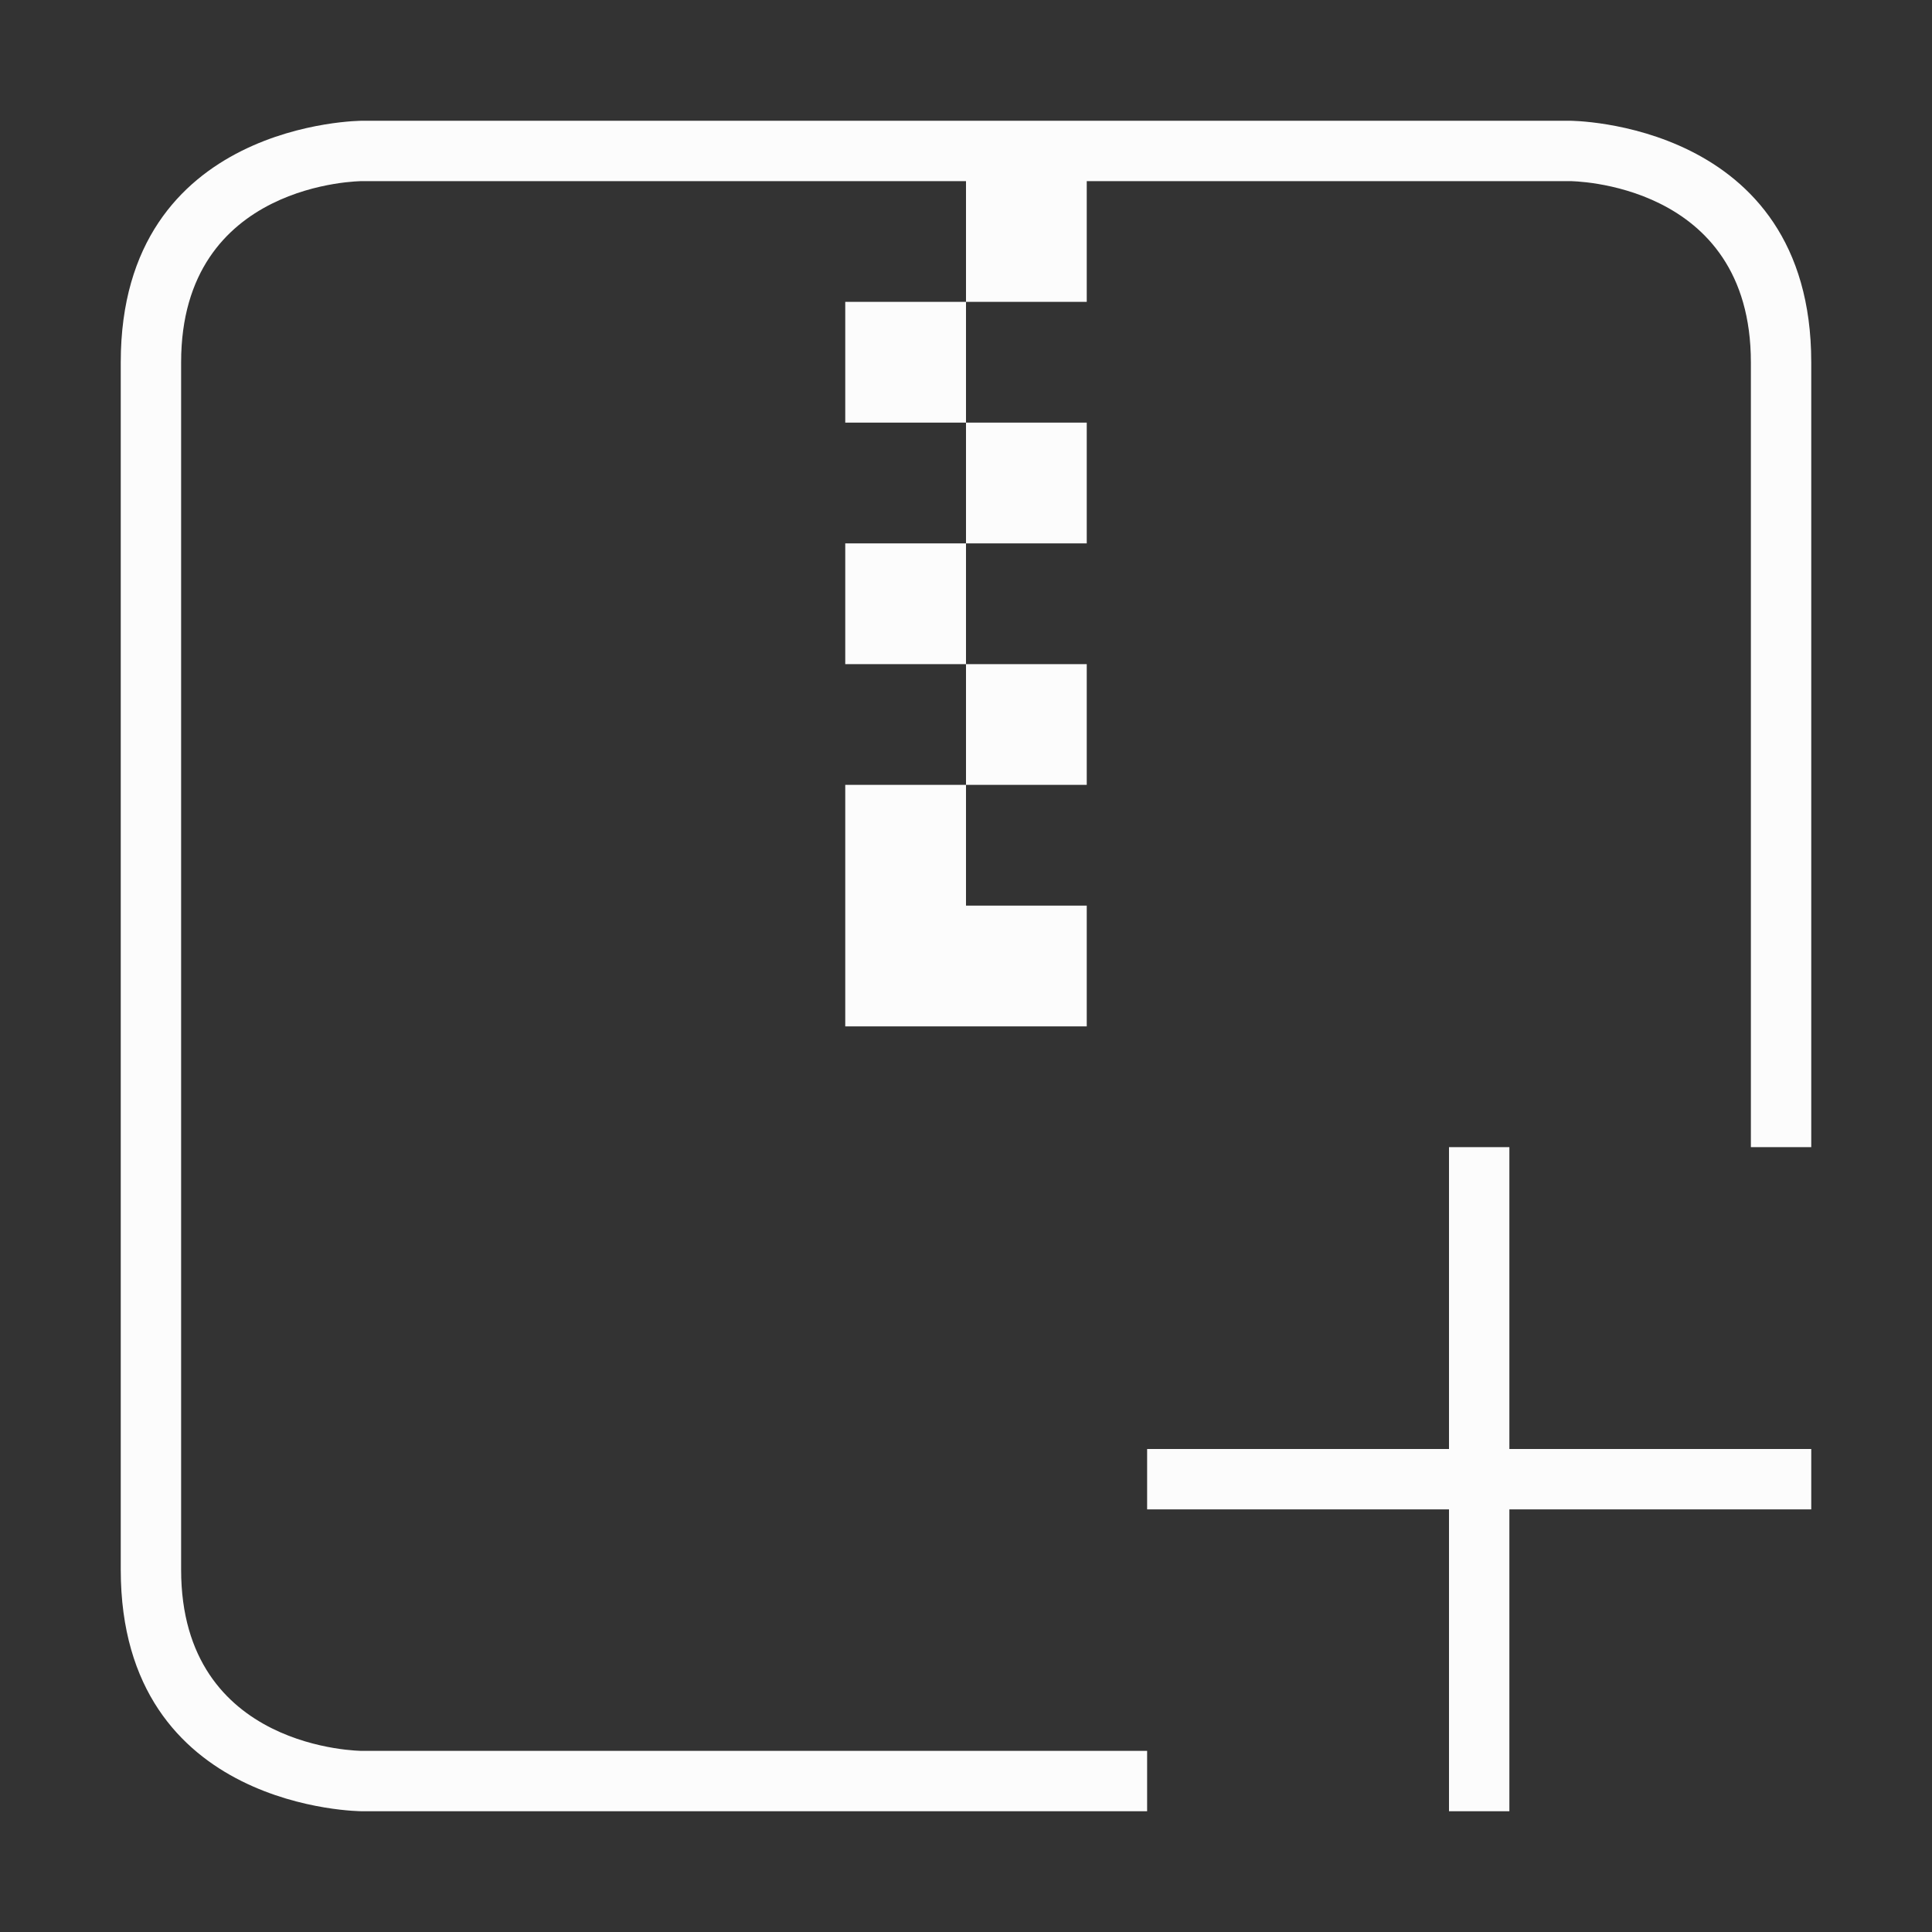 <svg xmlns="http://www.w3.org/2000/svg" viewBox="0 0 32 32" fill="#fcfcfc" xmlns:v="https://vecta.io/nano"><rect x="0" y="0" width="32" height="32" fill="#333333" stroke="none"/><path d="M2 6v20c0 4 4 4 4 4h13v-1H6s-3 0-3-3V6c0-3 3-3 3-3h10v2h2V3h8s3 0 3 3v13h1V6c0-4-4-4-4-4H6S2 2 2 6zm14-1h-2v2h2zm0 2v2h2V7zm0 2h-2v2h2zm0 2v2h2v-2zm0 2h-2v2 2h2 2v-2h-2zm8 6v5h-5v1h5v5h1v-5h5v-1h-5v-5z"/></svg>
